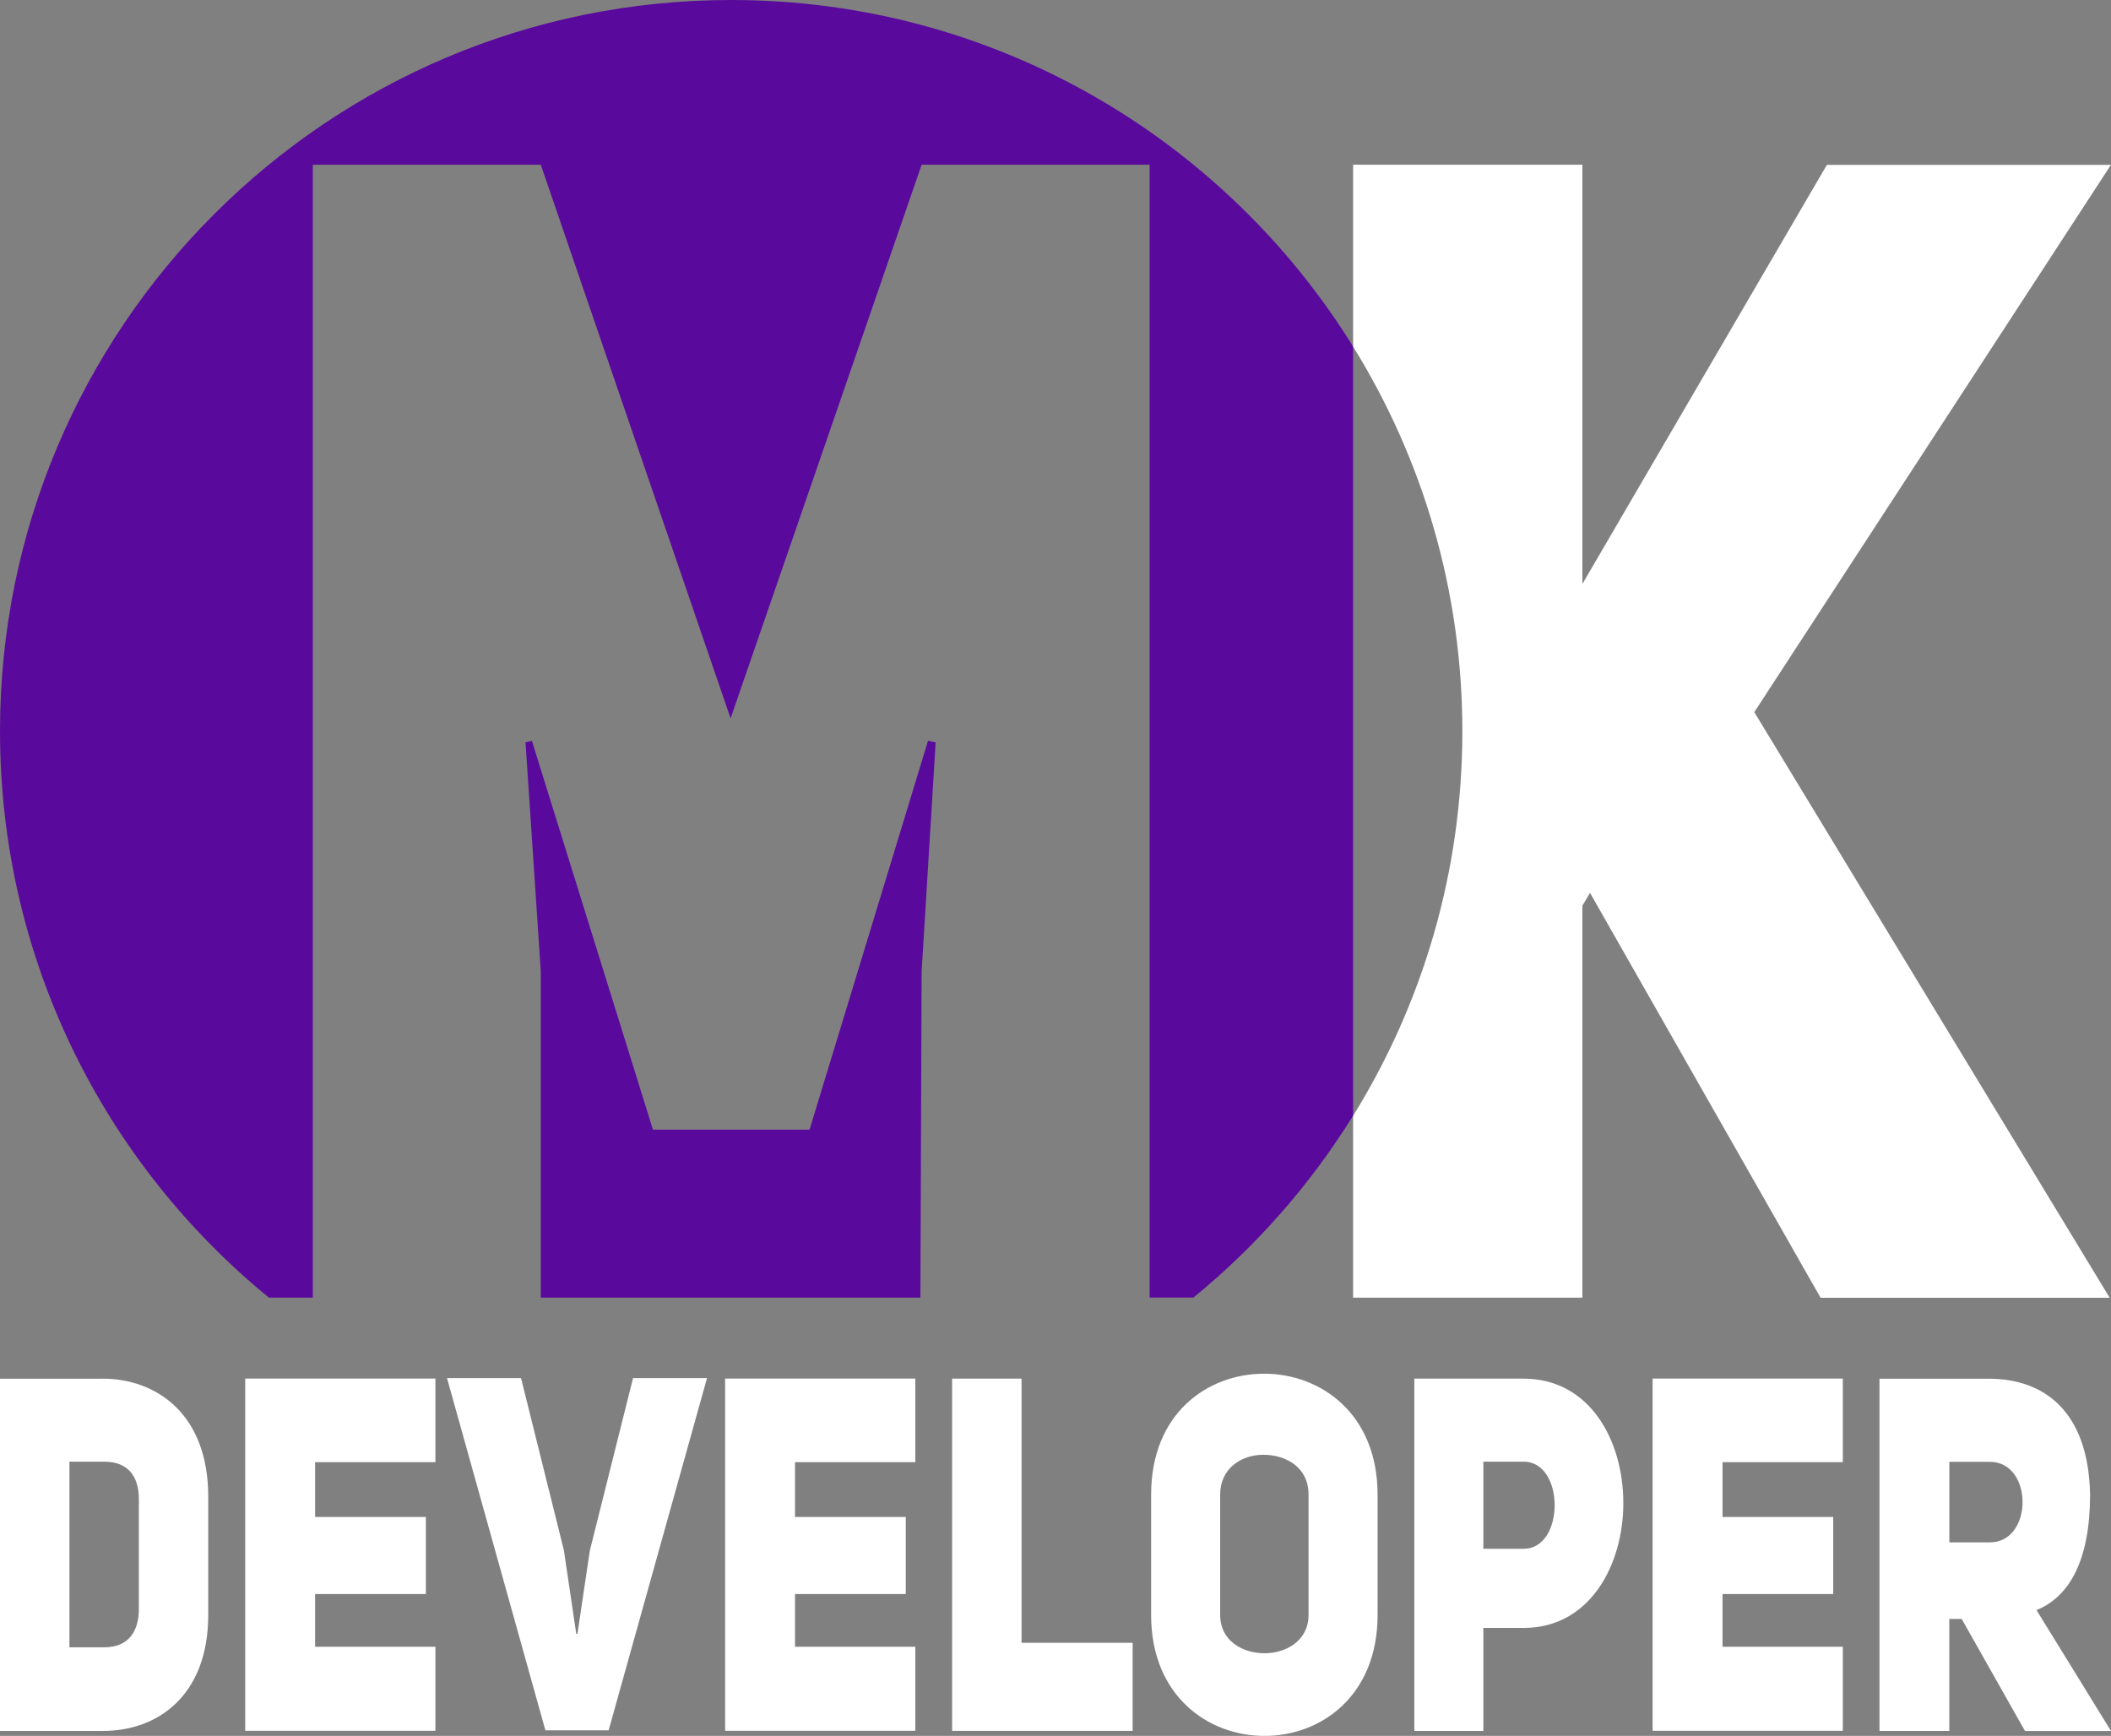 <?xml version="1.0" encoding="UTF-8"?>
<svg id="Camada_1" xmlns="http://www.w3.org/2000/svg" viewBox="0 0 320.76 263.78">
  <rect x="0" y="0" width="320.76" height="263.78" fill="#808080" stroke="none"/>
  <defs>
    <style>
      .cls-1, .cls-2 {
        fill: #fff;
      }

      .cls-2, .cls-3 {
        fill-rule: evenodd;
      }

      .cls-3 {
        fill: #5a099d;
      }
    </style>
  </defs>
  <g id="Camada_x5F_1">
    <g id="_2179547194832">
      <path class="cls-3" d="M111.1,0c39.92,0,74.91,21.06,94.5,52.66v116.87c-6.51,10.51-14.73,19.85-24.26,27.64h-6.66V25.03h-34.64l-29.03,84.13-28.84-84.13h-34.64v172.15h-6.67C15.92,176.8,0,145.81,0,111.1,0,49.74,49.74,0,111.1,0h0ZM82.17,197.18v-49.6l-2.32-34.77.97-.24,18.39,59.08h23.8l18-59.08,1.16.24-2.13,34.77-.19,49.6h-57.68Z"/>
      <path class="cls-2" d="M240.44,88.73V25.03h-34.84v27.64c10.52,16.98,16.6,37,16.6,58.44s-6.08,41.46-16.6,58.44v27.64h34.84v-59.57l1.16-1.94,35.03,61.52h43.93l-54-88.99,54.19-83.16h-43.16l-37.16,63.7v-.02Z"/>
    </g>
  </g>
  <g>
    <path class="cls-1" d="M15.53,209.49c8.32,0,16.11,5.45,16.11,17.92v17.99c0,12.33-7.79,17.69-16.11,17.62H0v-53.52h15.53ZM15.88,250.31c3.57,0,5.22-2.34,5.22-5.82v-16.71c0-3.48-1.7-5.67-5.22-5.67h-5.33v28.2h5.33,0Z"/>
    <path class="cls-1" d="M47.88,230.51h16.83v11.71h-16.83v8.01h18.28v12.77h-28.9v-53.52h28.9v12.7h-18.28v8.31h0Z"/>
    <path class="cls-1" d="M96.18,209.41h11.25l-14.95,53.52h-9.61l-14.95-53.52h11.25l6.51,26.16,1.88,12.7h.18l1.88-12.63,6.57-26.24h-.01Z"/>
    <path class="cls-1" d="M120.8,230.51h16.83v11.71h-16.83v8.01h18.28v12.77h-28.9v-53.52h28.9v12.7h-18.28v8.31h0Z"/>
    <path class="cls-1" d="M144.67,209.49h10.55v40.14h16.88v13.38h-27.43v-53.52h0Z"/>
    <path class="cls-1" d="M174.91,227.11c0-12.33,8.55-18.37,17.18-18.37s17.23,6.13,17.23,18.37v18.3c0,12.24-8.55,18.37-17.18,18.37s-17.23-6.13-17.23-18.37v-18.3h0ZM185.4,245.4c0,3.93,3.4,5.82,6.74,5.82s6.69-1.96,6.69-5.82v-18.3c0-4.16-3.45-6.04-6.86-6.04s-6.57,2.12-6.57,6.04v18.3h0Z"/>
    <path class="cls-1" d="M214.89,209.49h16.59c10.14,0,15.18,9.46,15.18,18.9s-5.1,18.98-15.12,18.98h-6.15v15.65h-10.49v-53.52h-.01ZM231.48,235.34c6.33.07,6.33-13.3,0-13.23h-6.09v13.23h6.09Z"/>
    <path class="cls-1" d="M261.73,230.51h16.82v11.71h-16.82v8.01h18.28v12.77h-28.9v-53.52h28.9v12.7h-18.28v8.31h0Z"/>
    <path class="cls-1" d="M298.07,246.01h-1.88v17.01h-10.61v-53.52h16.59c8.55,0,15.18,5.07,15.41,17.62,0,9.9-3.1,15.5-8.14,17.54l11.32,18.37h-13.07l-9.61-17.01h-.01ZM302.35,234.37c6.63,0,6.63-12.24,0-12.24h-6.15v12.24h6.15Z"/>
  </g>
</svg>